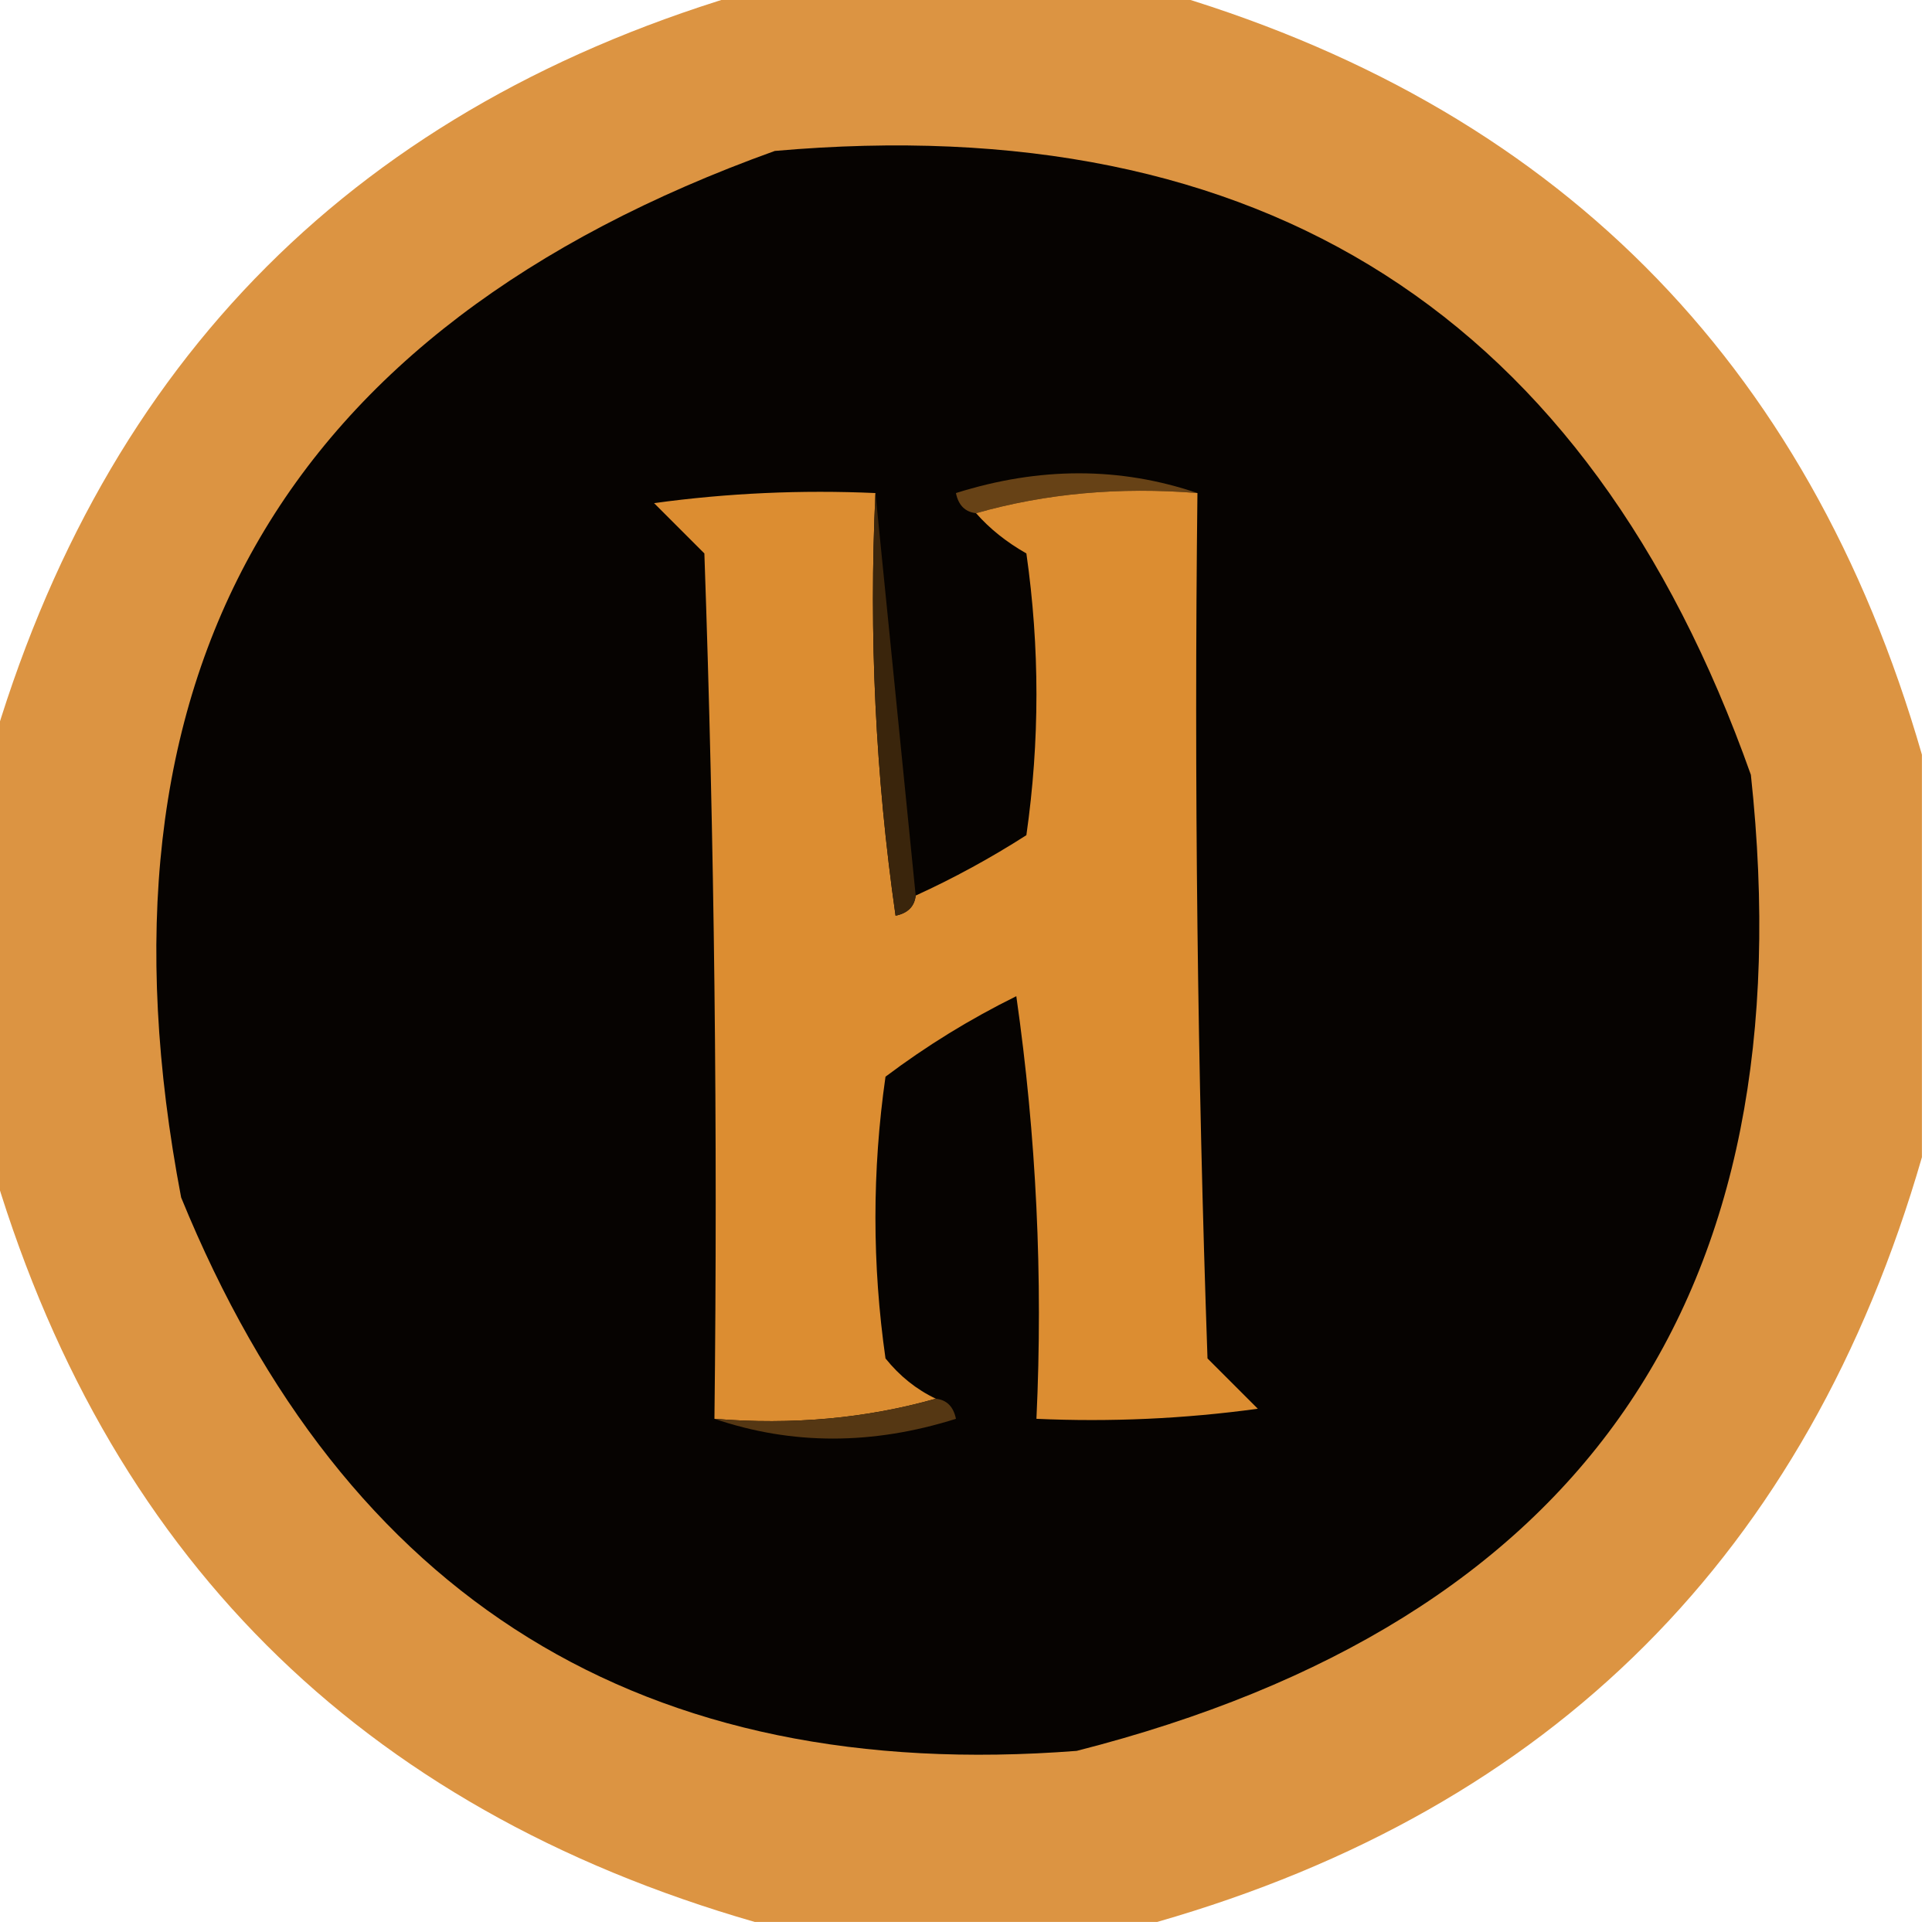 <?xml version="1.0" encoding="UTF-8"?>
<!DOCTYPE svg PUBLIC "-//W3C//DTD SVG 1.1//EN" "http://www.w3.org/Graphics/SVG/1.1/DTD/svg11.dtd">
<svg xmlns="http://www.w3.org/2000/svg" version="1.1" width="96px" height="96px" style="shape-rendering:geometricPrecision; text-rendering:geometricPrecision; image-rendering:optimizeQuality; fill-rule:evenodd; clip-rule:evenodd" xmlns:xlink="http://www.w3.org/1999/xlink">
<g><path style="opacity:0.915" fill="#d98b31" d="M 37.5,-0.5 C 44.167,-0.5 50.833,-0.5 57.5,-0.5C 77.167,5.167 89.833,17.833 95.5,37.5C 95.5,44.167 95.5,50.833 95.5,57.5C 89.807,77.193 77.14,89.86 57.5,95.5C 50.833,95.5 44.167,95.5 37.5,95.5C 17.833,89.833 5.167,77.167 -0.5,57.5C -0.5,50.833 -0.5,44.167 -0.5,37.5C 5.167,17.833 17.833,5.167 37.5,-0.5 Z"/></g>
<g><path style="opacity:1" fill="#060301" d="M 38.5,7.5 C 62.746,5.365 78.912,15.698 87,38.5C 89.795,64.433 78.628,80.6 53.5,87C 32,88.665 17.167,79.498 9,59.5C 4.076,33.673 13.909,16.339 38.5,7.5 Z"/></g>
<g><path style="opacity:0.988" fill="#684317" d="M 59.5,24.5 C 55.629,24.185 51.962,24.518 48.5,25.5C 47.957,25.44 47.624,25.107 47.5,24.5C 51.649,23.191 55.649,23.191 59.5,24.5 Z"/></g>
<g><path style="opacity:1" fill="#dc8d31" d="M 43.5,24.5 C 43.17,31.532 43.503,38.532 44.5,45.5C 45.107,45.376 45.44,45.043 45.5,44.5C 47.386,43.639 49.22,42.639 51,41.5C 51.667,36.833 51.667,32.167 51,27.5C 50.005,26.934 49.172,26.267 48.5,25.5C 51.962,24.518 55.629,24.185 59.5,24.5C 59.333,38.837 59.5,53.17 60,67.5C 60.833,68.333 61.667,69.167 62.5,70C 58.848,70.499 55.182,70.665 51.5,70.5C 51.83,63.468 51.497,56.468 50.5,49.5C 48.201,50.635 46.034,51.968 44,53.5C 43.333,58.167 43.333,62.833 44,67.5C 44.708,68.38 45.542,69.047 46.5,69.5C 43.038,70.482 39.371,70.815 35.5,70.5C 35.667,56.163 35.5,41.83 35,27.5C 34.167,26.667 33.333,25.833 32.5,25C 36.152,24.501 39.818,24.335 43.5,24.5 Z"/></g>
<g><path style="opacity:0.988" fill="#3b260d" d="M 43.5,24.5 C 44.167,31.167 44.833,37.833 45.5,44.5C 45.44,45.043 45.107,45.376 44.5,45.5C 43.503,38.532 43.17,31.532 43.5,24.5 Z"/></g>
<g><path style="opacity:1" fill="#553713" d="M 46.5,69.5 C 47.043,69.56 47.376,69.893 47.5,70.5C 43.351,71.809 39.351,71.809 35.5,70.5C 39.371,70.815 43.038,70.482 46.5,69.5 Z"/></g>
</svg>
